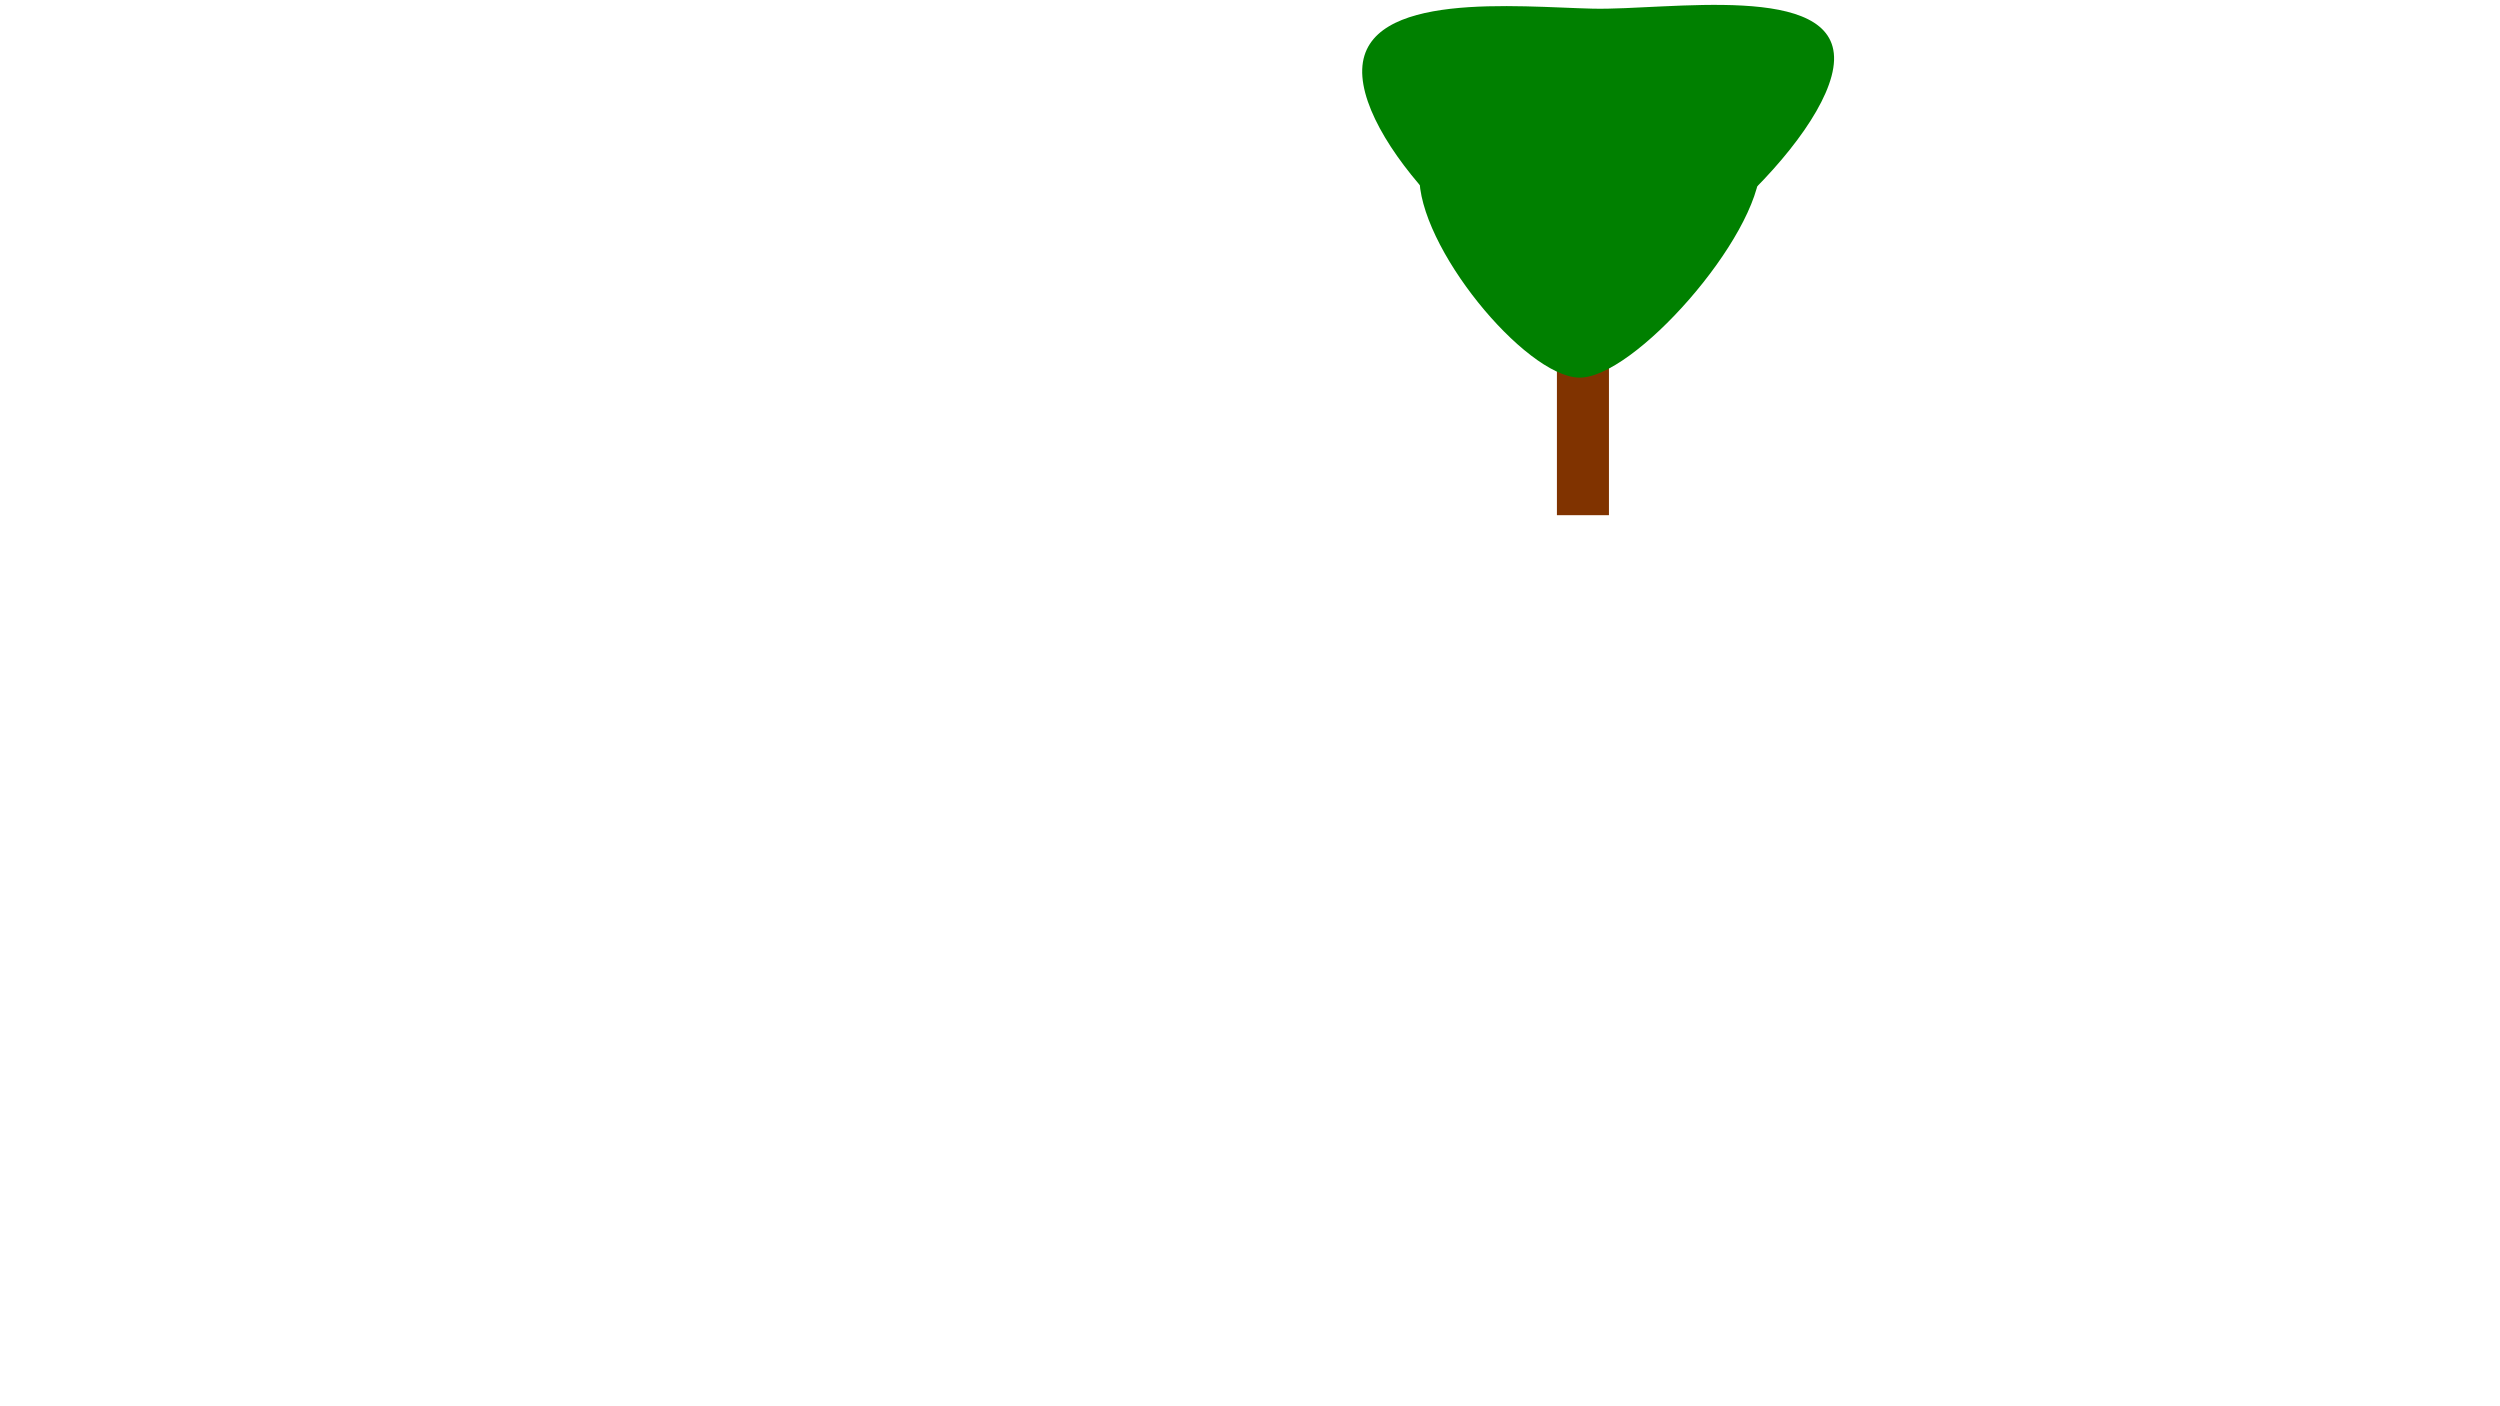 <?xml version='1.0' encoding='UTF-8'?>
<!-- Created with Inkscape (http://www.inkscape.org/) and export_objects.py -->
<svg xmlns:cc="http://creativecommons.org/ns#" xmlns:dc="http://purl.org/dc/elements/1.1/" xmlns:inkscape="http://www.inkscape.org/namespaces/inkscape" xmlns:rdf="http://www.w3.org/1999/02/22-rdf-syntax-ns#" xmlns:sodipodi="http://sodipodi.sourceforge.net/DTD/sodipodi-0.dtd" xmlns:xlink="http://www.w3.org/1999/xlink" xmlns="http://www.w3.org/2000/svg" version="1.1" width="3840" height="2160" viewBox="0 0 3840 2160" id="SVGRoot" inkscape:version="0.92.4 (5da689c313, 2019-01-14)" sodipodi:docname="Tree_Pack_01_00004.svg"><sodipodi:namedview id="base" pagecolor="#ffffff" bordercolor="#666666" borderopacity="1.0" inkscape:pageopacity="0.0" inkscape:pageshadow="2" inkscape:zoom="0.125" inkscape:cx="-1349.0963" inkscape:cy="-386.16932" inkscape:document-units="px" inkscape:current-layer="layer1" showgrid="false" inkscape:window-width="1920" inkscape:window-height="1051" inkscape:window-x="-9" inkscape:window-y="-9" inkscape:window-maximized="1" inkscape:snap-nodes="false"/>
  <g inkscape:groupmode="layer" id="layer5" inkscape:label="Tree_Pack_01_Tree04" style="opacity:1;display:inline" transform="translate(0,1080)">
    <rect style="fill:#803300;fill-opacity:1;stroke-width:0.682" id="rect964" width="79.916" height="372.292" x="2391.425" y="-660.969"/>
    <path sodipodi:nodetypes="sssss" inkscape:connector-curvature="0" id="path966" d="m 2180.145,-811.489 c 3.075,-109.223 172.85,-86.361 256.096,-84.017 83.246,2.343 270.68,-37.577 267.605,71.647 -3.075,109.223 -195.494,326.229 -278.74,323.886 -83.246,-2.343 -248.036,-202.292 -244.962,-311.515 z" style="fill:#008000;fill-opacity:1;stroke-width:0.907"/>
    <path style="fill:#008000;fill-opacity:1;stroke-width:1.123" d="m 2092.375,-973.592 c 4.255,-121.033 239.2,-95.699 354.401,-93.102 115.201,2.597 374.583,-41.64 370.328,79.394 -4.255,121.034 -270.536,361.504 -385.736,358.907 -115.201,-2.597 -343.248,-224.166 -338.993,-345.199 z" id="path968" inkscape:connector-curvature="0" sodipodi:nodetypes="sssss"/>
  </g>
  </svg>
